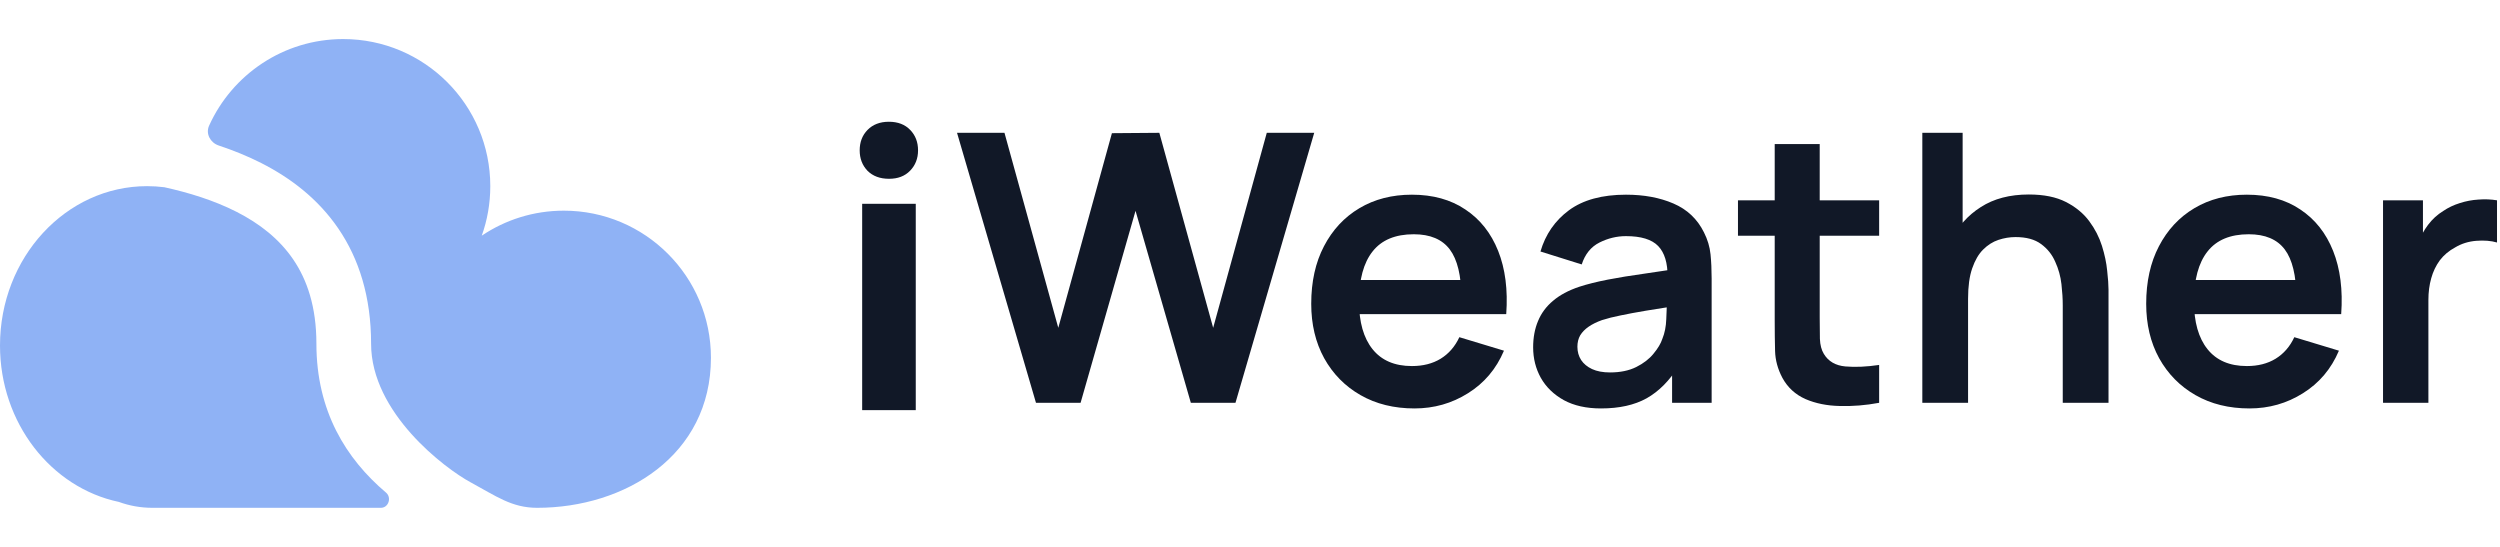 <svg width="128" height="28" viewBox="0 0 128 28" fill="none" xmlns="http://www.w3.org/2000/svg">
<path d="M27.5 26C26.201 26 25.4 25.4 24.092 24.693C22.784 23.987 19 21.142 19 17.6C19 15.197 18.381 13.254 17.326 11.706C16.279 10.169 14.861 9.104 13.386 8.353C12.675 7.991 11.935 7.695 11.198 7.45C10.768 7.307 10.519 6.846 10.706 6.434C11.887 3.819 14.517 2 17.572 2C21.732 2 25.103 5.372 25.103 9.531C25.103 10.421 24.949 11.275 24.666 12.067C25.866 11.258 27.313 10.786 28.869 10.786C33.028 10.786 36.4 14.158 36.4 18.317C36.4 23.324 32 26 27.5 26Z" fill="#8FB2F5"/>
<path d="M0 17.69C0 21.659 2.617 24.967 6.084 25.698C6.62 25.893 7.197 26 7.8 26H19.501C19.893 26 20.064 25.475 19.765 25.222C17.72 23.491 16.2 21.053 16.2 17.6C16.2 15.703 15.72 14.321 15.012 13.282C14.296 12.231 13.289 11.446 12.115 10.847C10.929 10.244 9.642 9.859 8.413 9.586C8.124 9.55 7.829 9.531 7.531 9.531C3.372 9.531 0 13.184 0 17.69Z" fill="#8FB2F5"/>
<path d="M53.042 20.624L49 6.8H51.429L54.184 16.784L56.93 6.819L59.358 6.8L62.114 16.784L64.859 6.8H67.288L63.256 20.624H60.971L58.139 10.794L55.326 20.624H53.042Z" fill="#111827"/>
<path d="M72.424 20.912C71.375 20.912 70.453 20.685 69.659 20.23C68.866 19.776 68.245 19.146 67.797 18.339C67.355 17.533 67.135 16.605 67.135 15.555C67.135 14.422 67.352 13.44 67.787 12.608C68.223 11.77 68.827 11.12 69.602 10.659C70.376 10.198 71.272 9.968 72.29 9.968C73.365 9.968 74.277 10.221 75.026 10.726C75.781 11.226 76.341 11.933 76.706 12.848C77.071 13.763 77.208 14.842 77.119 16.083H74.824V15.238C74.818 14.112 74.619 13.29 74.229 12.771C73.839 12.253 73.224 11.994 72.386 11.994C71.439 11.994 70.735 12.288 70.274 12.877C69.813 13.459 69.583 14.314 69.583 15.44C69.583 16.49 69.813 17.302 70.274 17.878C70.735 18.454 71.407 18.742 72.29 18.742C72.859 18.742 73.349 18.618 73.759 18.368C74.175 18.112 74.495 17.744 74.719 17.264L77.003 17.955C76.607 18.89 75.992 19.616 75.16 20.134C74.335 20.653 73.423 20.912 72.424 20.912ZM68.853 16.083V14.336H75.986V16.083H68.853Z" fill="#111827"/>
<path d="M81.972 20.912C81.224 20.912 80.59 20.771 80.072 20.49C79.553 20.202 79.16 19.821 78.891 19.347C78.628 18.874 78.497 18.352 78.497 17.782C78.497 17.283 78.58 16.835 78.747 16.438C78.913 16.035 79.169 15.69 79.515 15.402C79.86 15.107 80.308 14.867 80.859 14.682C81.275 14.547 81.761 14.426 82.318 14.317C82.881 14.208 83.489 14.109 84.142 14.019C84.801 13.923 85.489 13.821 86.206 13.712L85.38 14.182C85.387 13.466 85.227 12.938 84.9 12.598C84.574 12.259 84.024 12.09 83.249 12.09C82.782 12.09 82.331 12.198 81.896 12.416C81.46 12.634 81.156 13.008 80.984 13.539L78.872 12.877C79.128 12 79.614 11.296 80.331 10.765C81.054 10.234 82.027 9.968 83.249 9.968C84.171 9.968 84.98 10.118 85.678 10.419C86.382 10.72 86.904 11.213 87.243 11.898C87.428 12.262 87.54 12.637 87.579 13.021C87.617 13.398 87.636 13.811 87.636 14.259V20.624H85.611V18.378L85.947 18.742C85.48 19.491 84.932 20.042 84.305 20.394C83.684 20.739 82.907 20.912 81.972 20.912ZM82.433 19.069C82.958 19.069 83.406 18.976 83.777 18.791C84.148 18.605 84.443 18.378 84.66 18.109C84.884 17.84 85.035 17.587 85.112 17.35C85.233 17.056 85.3 16.72 85.313 16.342C85.332 15.958 85.342 15.648 85.342 15.411L86.052 15.623C85.355 15.731 84.756 15.827 84.257 15.91C83.758 15.994 83.329 16.074 82.971 16.15C82.612 16.221 82.296 16.301 82.02 16.39C81.752 16.486 81.524 16.598 81.339 16.726C81.153 16.854 81.009 17.002 80.907 17.168C80.811 17.334 80.763 17.53 80.763 17.754C80.763 18.01 80.827 18.237 80.955 18.435C81.083 18.627 81.268 18.781 81.512 18.896C81.761 19.011 82.068 19.069 82.433 19.069Z" fill="#111827"/>
<path d="M96.212 20.624C95.528 20.752 94.856 20.806 94.196 20.787C93.544 20.774 92.958 20.656 92.44 20.432C91.921 20.201 91.528 19.84 91.259 19.347C91.022 18.899 90.897 18.442 90.884 17.974C90.872 17.507 90.865 16.979 90.865 16.39V7.376H93.169V16.256C93.169 16.672 93.172 17.037 93.179 17.35C93.192 17.664 93.259 17.92 93.38 18.118C93.611 18.502 93.979 18.717 94.484 18.762C94.99 18.806 95.566 18.781 96.212 18.685V20.624ZM88.984 12.07V10.256H96.212V12.07H88.984Z" fill="#111827"/>
<path d="M105.613 20.624V15.632C105.613 15.306 105.591 14.944 105.546 14.547C105.501 14.15 105.396 13.77 105.229 13.405C105.069 13.034 104.826 12.73 104.5 12.493C104.18 12.256 103.744 12.138 103.194 12.138C102.9 12.138 102.608 12.186 102.32 12.282C102.032 12.378 101.77 12.544 101.533 12.781C101.303 13.011 101.117 13.331 100.976 13.741C100.836 14.144 100.765 14.662 100.765 15.296L99.392 14.71C99.392 13.827 99.562 13.027 99.901 12.31C100.247 11.594 100.752 11.024 101.418 10.602C102.084 10.173 102.903 9.958 103.876 9.958C104.644 9.958 105.277 10.086 105.776 10.342C106.276 10.598 106.672 10.925 106.967 11.322C107.261 11.718 107.479 12.141 107.62 12.589C107.76 13.037 107.85 13.463 107.888 13.866C107.933 14.262 107.956 14.586 107.956 14.835V20.624H105.613ZM98.423 20.624V6.8H100.487V14.077H100.765V20.624H98.423Z" fill="#111827"/>
<path d="M115.174 20.912C114.125 20.912 113.203 20.685 112.409 20.23C111.616 19.776 110.995 19.146 110.547 18.339C110.105 17.533 109.885 16.605 109.885 15.555C109.885 14.422 110.102 13.44 110.537 12.608C110.973 11.77 111.577 11.12 112.352 10.659C113.126 10.198 114.022 9.968 115.04 9.968C116.115 9.968 117.027 10.221 117.776 10.726C118.531 11.226 119.091 11.933 119.456 12.848C119.821 13.763 119.958 14.842 119.869 16.083H117.574V15.238C117.568 14.112 117.369 13.29 116.979 12.771C116.589 12.253 115.974 11.994 115.136 11.994C114.189 11.994 113.485 12.288 113.024 12.877C112.563 13.459 112.333 14.314 112.333 15.44C112.333 16.49 112.563 17.302 113.024 17.878C113.485 18.454 114.157 18.742 115.04 18.742C115.609 18.742 116.099 18.618 116.509 18.368C116.925 18.112 117.245 17.744 117.469 17.264L119.753 17.955C119.357 18.89 118.742 19.616 117.91 20.134C117.085 20.653 116.173 20.912 115.174 20.912ZM111.603 16.083V14.336H118.736V16.083H111.603Z" fill="#111827"/>
<path d="M122.011 20.624V10.256H124.055V12.781L123.806 12.454C123.934 12.109 124.103 11.795 124.315 11.514C124.532 11.226 124.791 10.989 125.092 10.803C125.348 10.63 125.63 10.496 125.937 10.4C126.251 10.298 126.571 10.237 126.897 10.218C127.223 10.192 127.54 10.205 127.847 10.256V12.416C127.54 12.326 127.185 12.298 126.782 12.33C126.385 12.362 126.027 12.474 125.707 12.666C125.387 12.838 125.124 13.059 124.919 13.328C124.721 13.597 124.574 13.904 124.478 14.25C124.382 14.589 124.334 14.957 124.334 15.354V20.624H122.011Z" fill="#111827"/>
<path d="M46.887 10.434V21H44.143V10.434H46.887ZM44.016 7.699C44.016 7.276 44.149 6.928 44.416 6.654C44.69 6.374 45.054 6.234 45.51 6.234C45.972 6.234 46.337 6.374 46.603 6.654C46.87 6.928 47.004 7.276 47.004 7.699C47.004 8.116 46.867 8.464 46.594 8.744C46.327 9.018 45.969 9.154 45.52 9.154C45.057 9.154 44.69 9.018 44.416 8.744C44.149 8.464 44.016 8.116 44.016 7.699Z" fill="#111827"/>
</svg>
